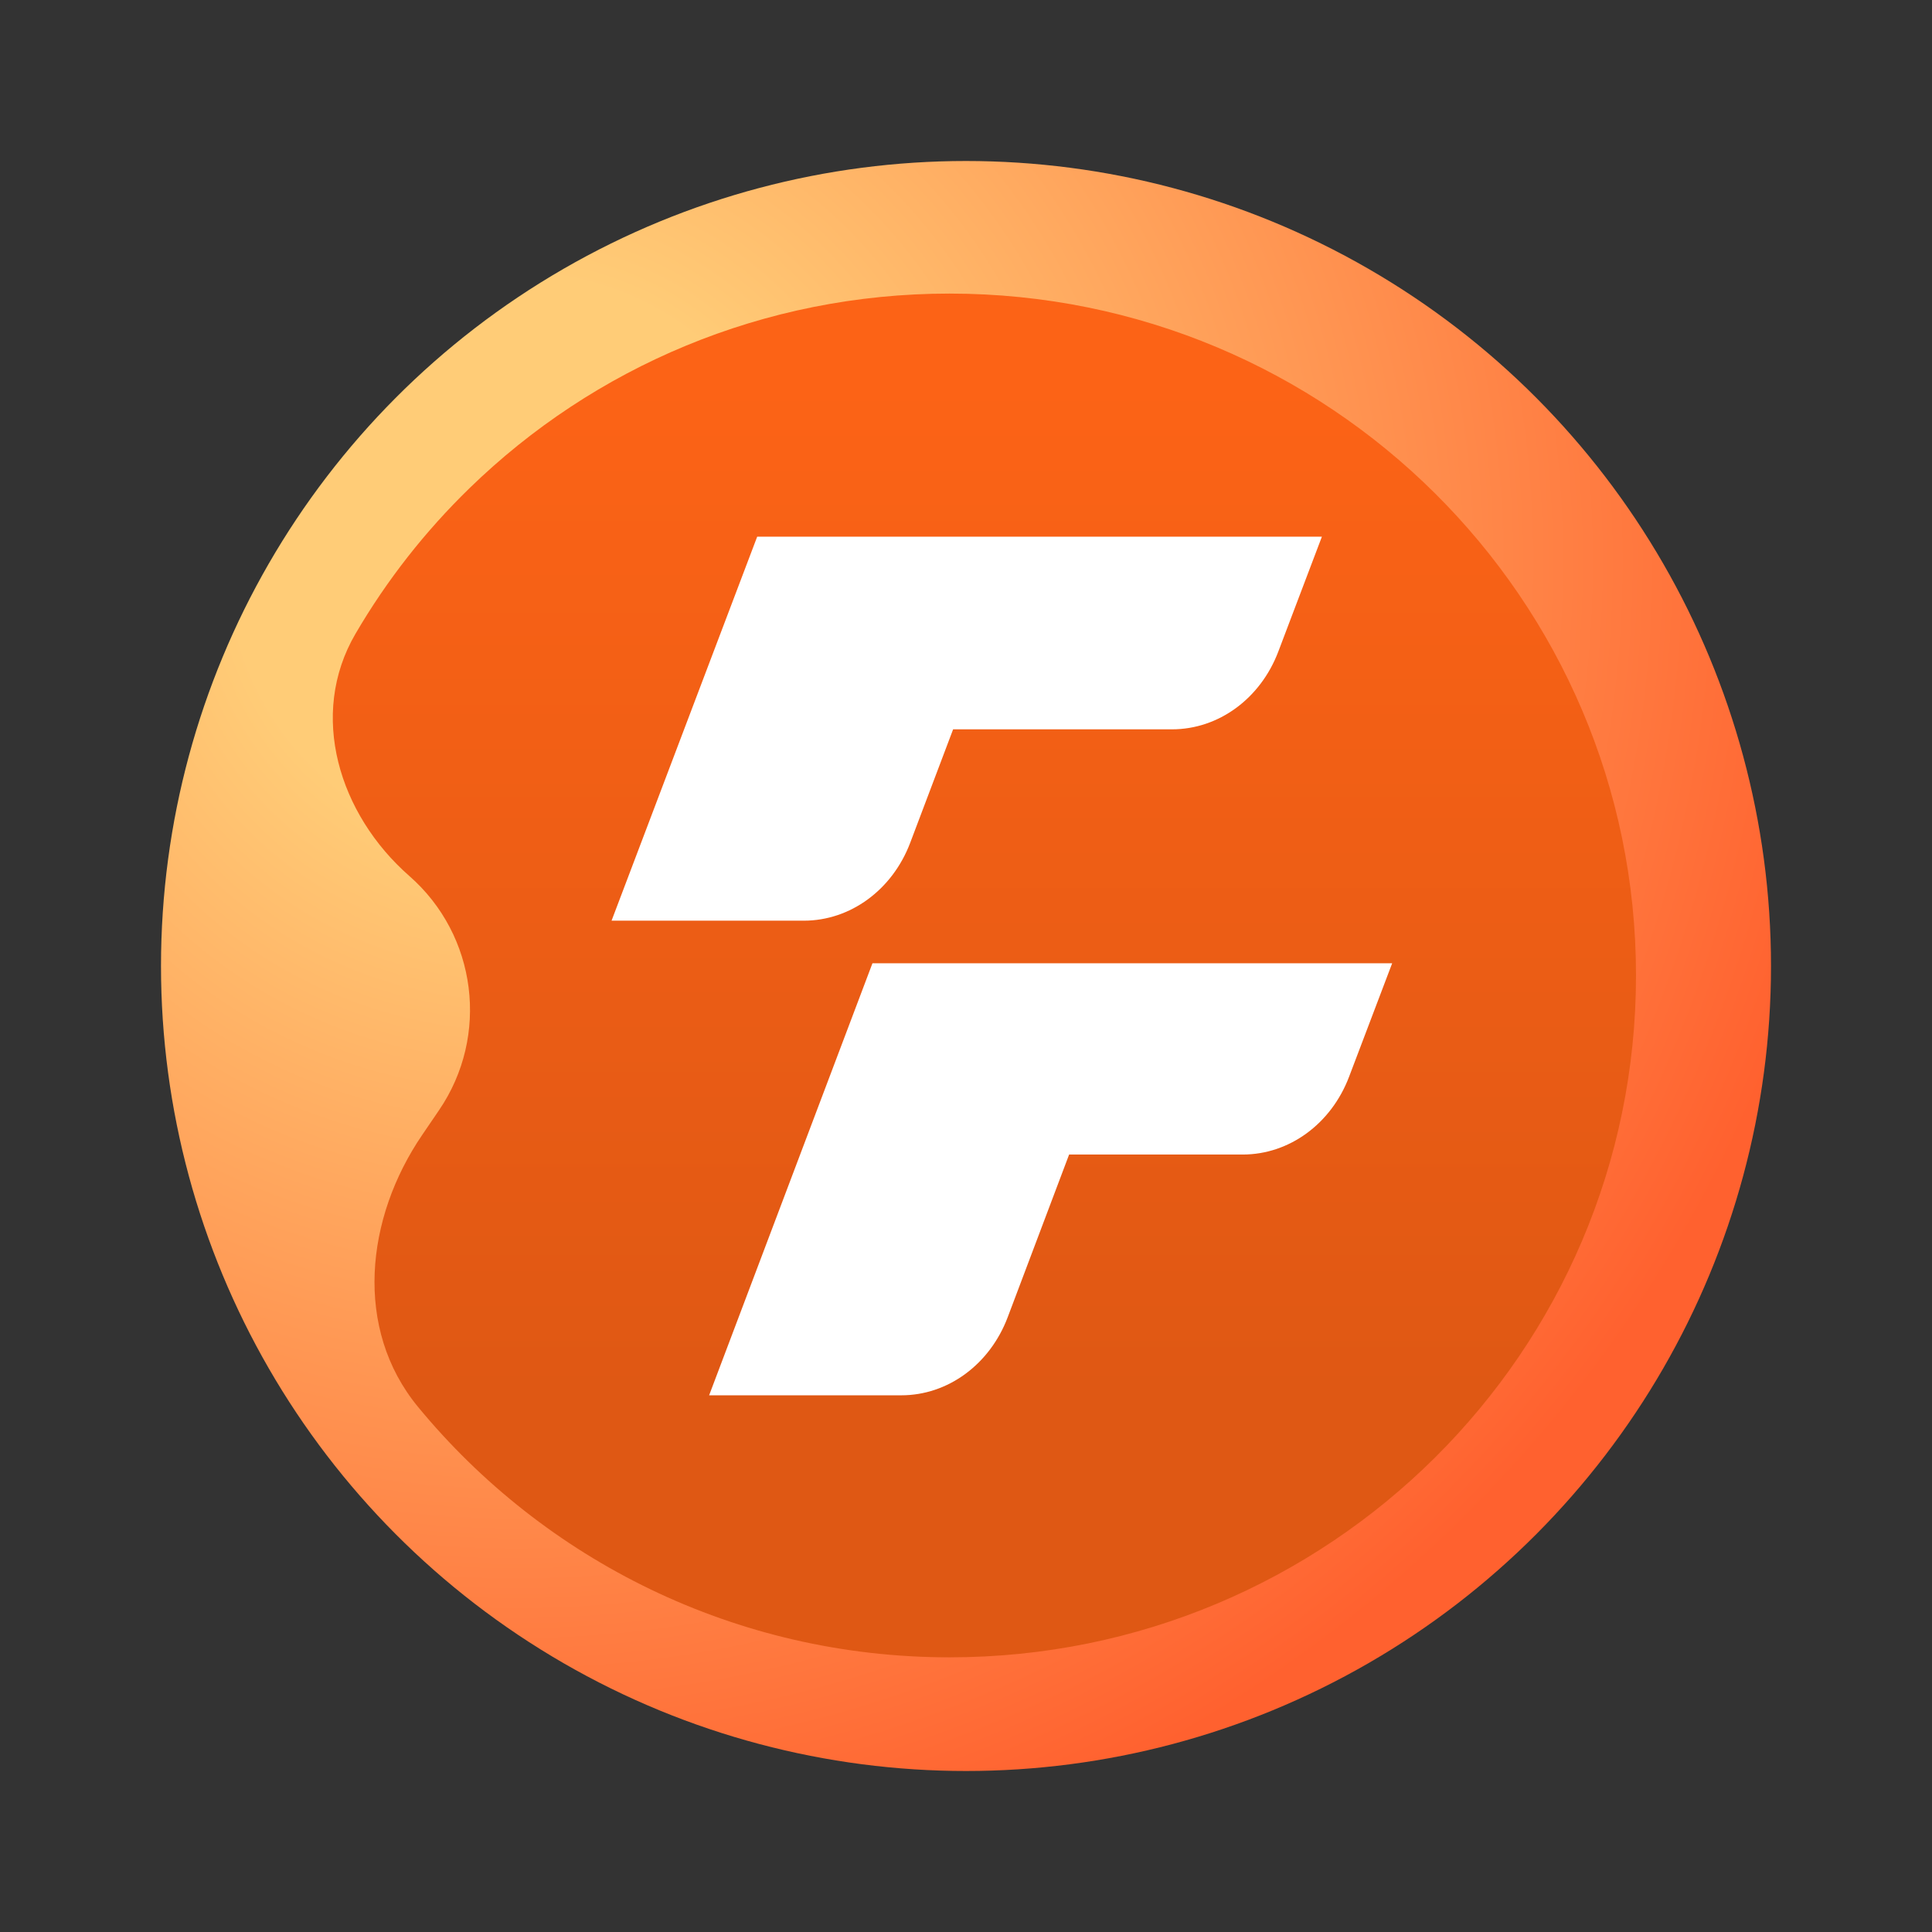 <svg width="24" height="24" viewBox="0 0 24 24" fill="none" xmlns="http://www.w3.org/2000/svg">
<rect x="0" y="0" width="24" height="24" fill="#333333" stroke="none"/>
<ellipse cx="12" cy="12" rx="10" ry="10" fill="url(#paint0_radial_180_1175)"/>
<path d="M11.796 20.588C16.505 20.588 20.323 16.796 20.323 12.117C20.323 7.439 16.505 3.647 11.796 3.647C9.475 3.647 7.371 4.568 5.834 6.063C5.283 6.598 4.805 7.207 4.416 7.873C3.829 8.878 4.21 10.115 5.085 10.882C5.926 11.619 6.084 12.867 5.454 13.791L5.245 14.098C4.538 15.134 4.395 16.507 5.192 17.476C6.756 19.375 9.134 20.588 11.796 20.588Z" fill="url(#paint1_linear_180_1175)"/>
<path fill-rule="evenodd" clip-rule="evenodd" d="M16.076 7.576L16.421 6.667H9.406L8.952 7.864L8.498 9.061L7.597 11.437H9.985C10.563 11.437 11.085 11.055 11.307 10.469L11.84 9.06H14.559C15.137 9.06 15.658 8.679 15.88 8.093L16.076 7.576ZM16.759 13.375L17.294 11.966H10.838L8.809 17.333H11.196C11.775 17.333 12.296 16.95 12.518 16.363L13.281 14.342H15.438C16.015 14.342 16.537 13.961 16.759 13.375Z" fill="white"/>
<defs>
<radialGradient id="paint0_radial_180_1175" cx="0" cy="0" r="1" gradientUnits="userSpaceOnUse" gradientTransform="translate(6.375 7) rotate(53.13) scale(18.75)">
<stop offset="0.189" stop-color="#FFCC77"/>
<stop offset="0.896" stop-color="#FF612F"/>
</radialGradient>
<linearGradient id="paint1_linear_180_1175" x1="11.985" y1="3.647" x2="11.985" y2="20.588" gradientUnits="userSpaceOnUse">
<stop offset="0.066" stop-color="#FC6316"/>
<stop offset="0.806" stop-color="#DF5814"/>
</linearGradient>
</defs>
</svg>
